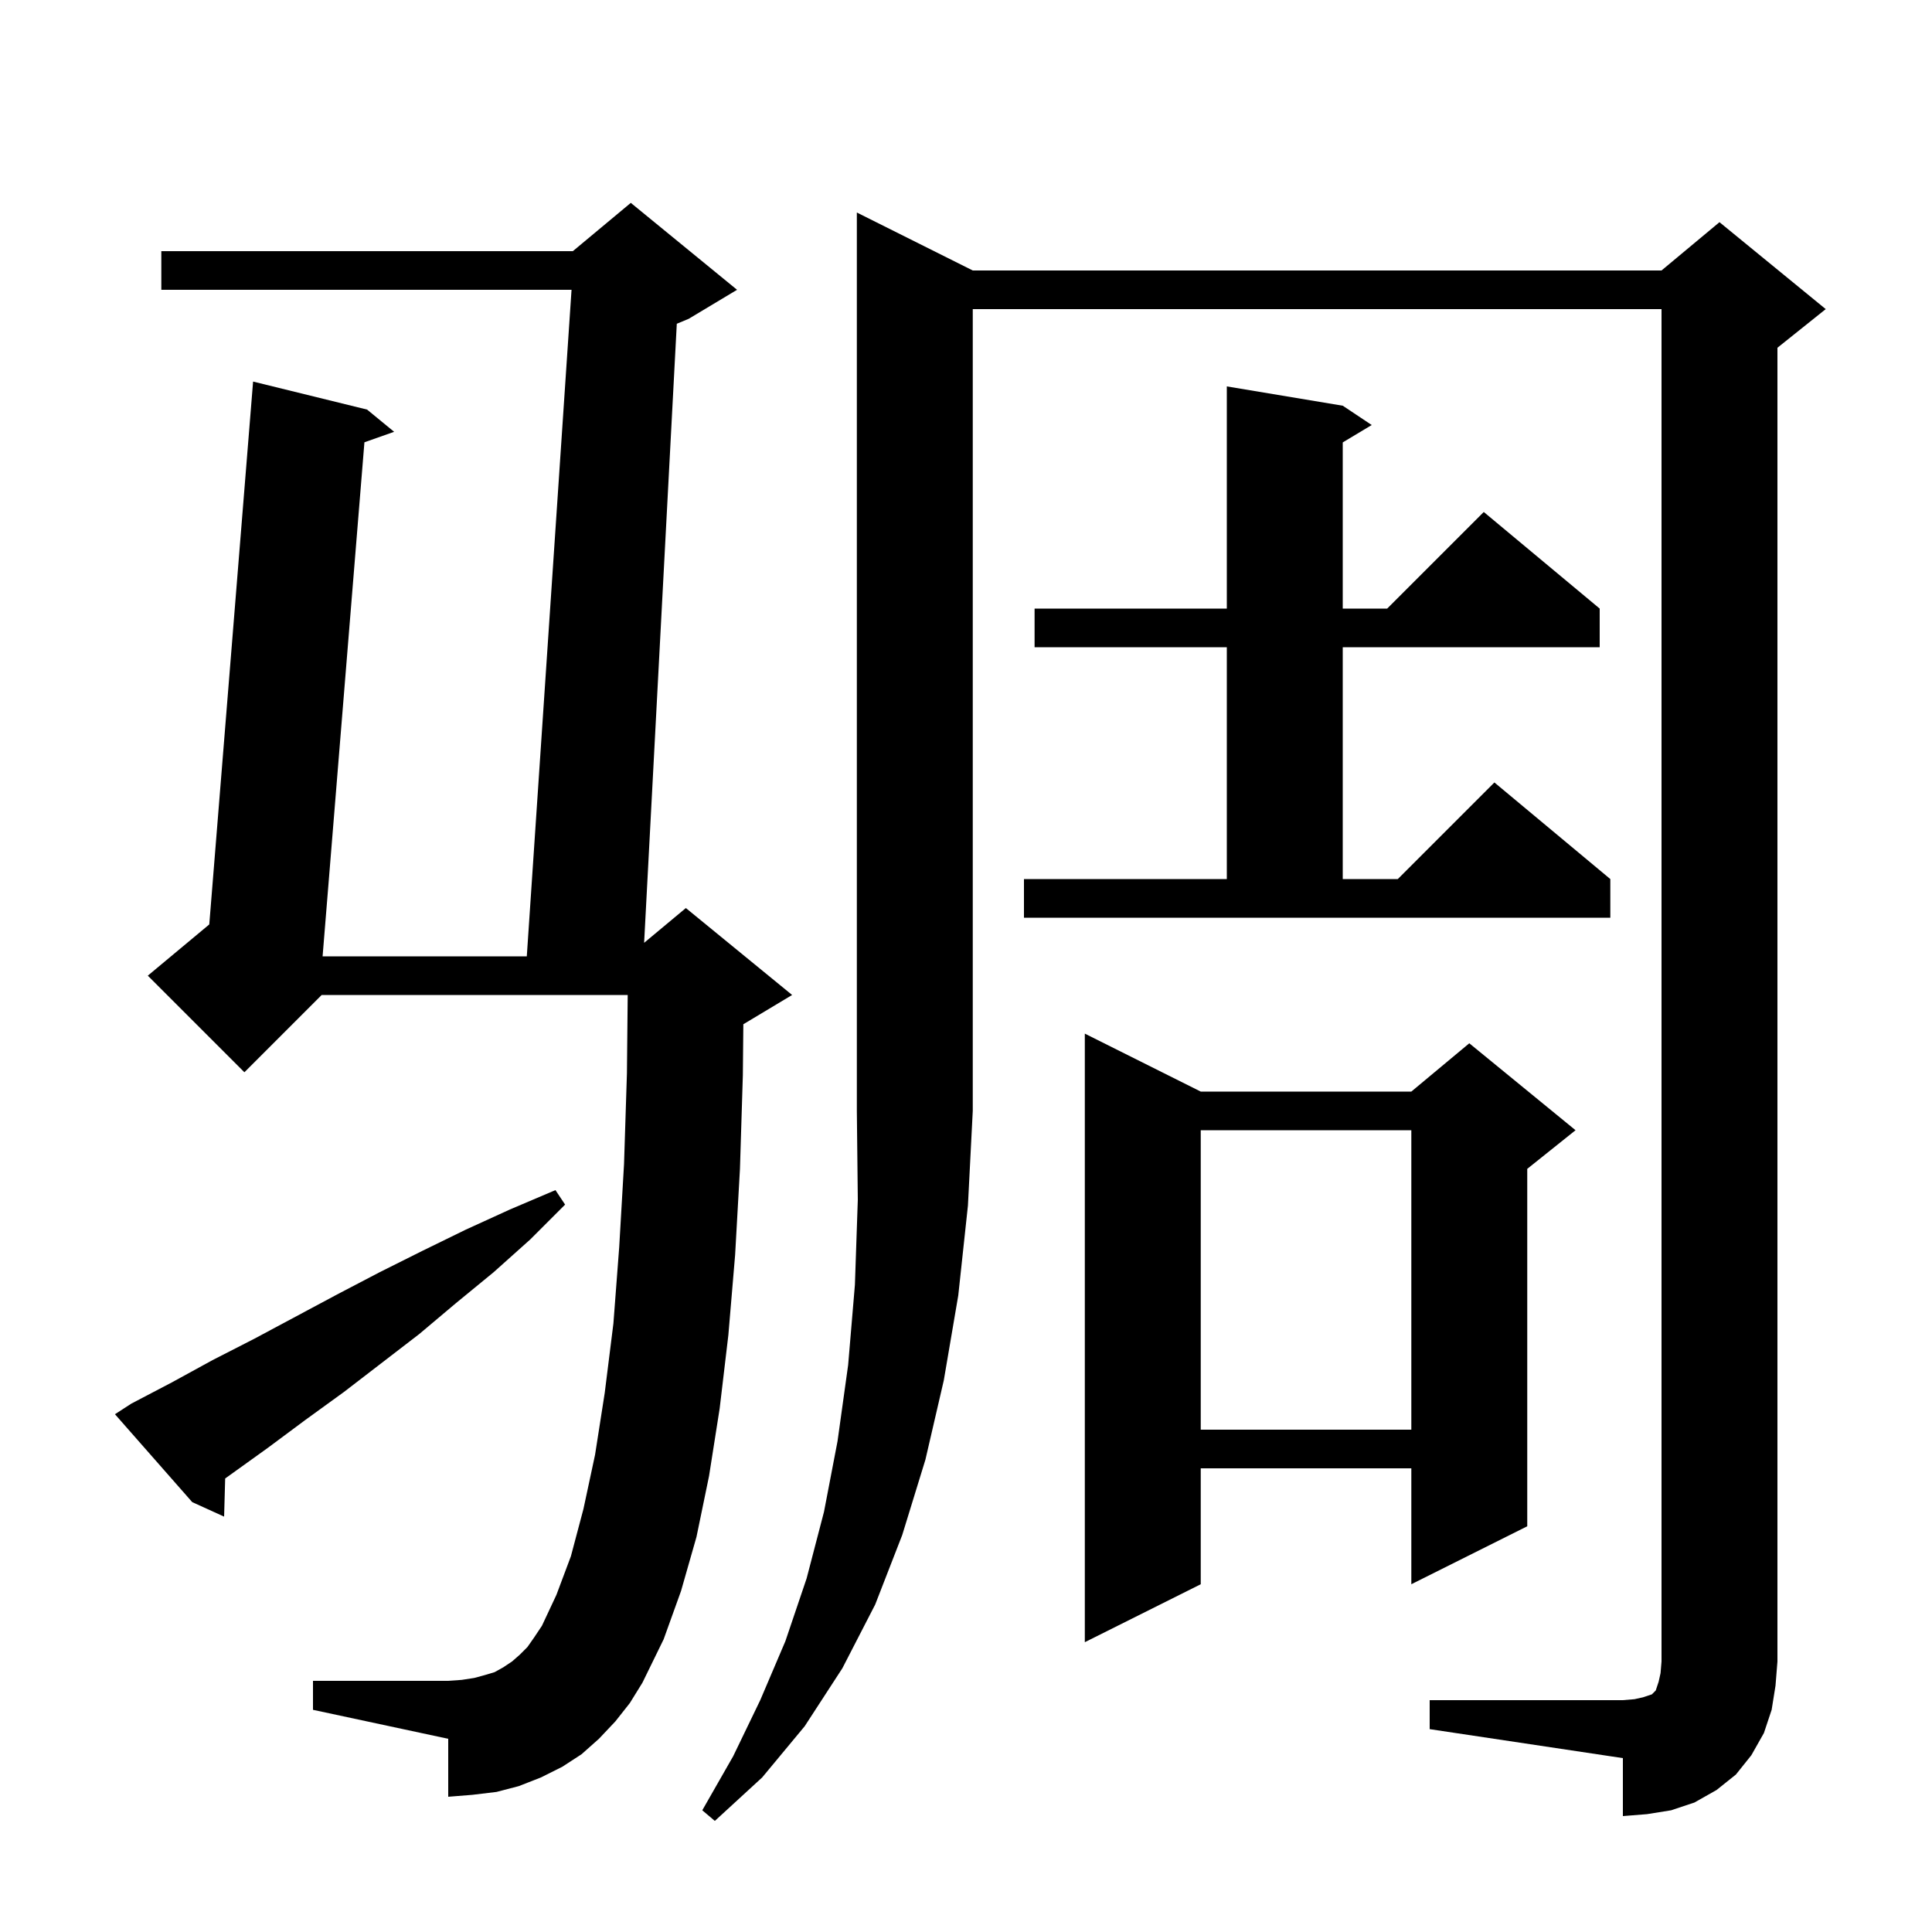 <svg xmlns="http://www.w3.org/2000/svg" xmlns:xlink="http://www.w3.org/1999/xlink" version="1.1" baseProfile="full" viewBox="0 0 200 200" width="200" height="200">
<g fill="black">
<path d="M 100.7 28.0 L 172.0 28.0 L 178.0 23.0 L 189.0 32.0 L 184.0 36.0 L 184.0 172.0 L 183.8 174.5 L 183.4 177.0 L 182.6 179.4 L 181.3 181.7 L 179.7 183.7 L 177.7 185.3 L 175.4 186.6 L 173.0 187.4 L 170.5 187.8 L 168.0 188.0 L 168.0 182.0 L 148.0 179.0 L 148.0 176.0 L 168.0 176.0 L 169.2 175.9 L 170.1 175.7 L 171.0 175.4 L 171.4 175.0 L 171.7 174.1 L 171.9 173.2 L 172.0 172.0 L 172.0 32.0 L 100.7 32.0 L 100.7 115.0 L 100.2 124.8 L 99.2 134.1 L 97.7 142.9 L 95.8 151.1 L 93.4 158.9 L 90.6 166.1 L 87.2 172.7 L 83.3 178.7 L 78.9 184.0 L 74.0 188.5 L 72.7 187.4 L 75.9 181.8 L 78.7 176.0 L 81.3 169.9 L 83.5 163.4 L 85.3 156.5 L 86.7 149.2 L 87.8 141.3 L 88.5 133.0 L 88.8 124.2 L 88.7 115.0 L 88.7 22.0 Z M 63.7 178.2 L 62.0 180.0 L 60.2 181.6 L 58.2 182.9 L 56.0 184.0 L 53.7 184.9 L 51.4 185.5 L 48.9 185.8 L 46.4 186.0 L 46.4 180.0 L 32.4 177.0 L 32.4 174.0 L 46.4 174.0 L 47.8 173.9 L 49.1 173.7 L 50.2 173.4 L 51.2 173.1 L 52.1 172.6 L 53.0 172.0 L 53.8 171.3 L 54.6 170.5 L 55.3 169.5 L 56.1 168.3 L 57.6 165.1 L 59.1 161.1 L 60.4 156.2 L 61.6 150.6 L 62.6 144.2 L 63.5 137.0 L 64.1 129.1 L 64.6 120.5 L 64.9 111.1 L 64.98 103.0 L 33.3 103.0 L 25.3 111.0 L 15.3 101.0 L 21.664 95.697 L 26.2 39.5 L 38.0 42.4 L 40.8 44.7 L 37.725 45.785 L 33.395 99.0 L 54.534 99.0 L 59.166 30.0 L 16.7 30.0 L 16.7 26.0 L 59.3 26.0 L 65.3 21.0 L 76.3 30.0 L 71.3 33.0 L 70.062 33.516 L 66.679 97.6 L 71.0 94.0 L 82.0 103.0 L 77.0 106.0 L 76.951 106.02 L 76.9 111.3 L 76.6 121.0 L 76.1 129.9 L 75.4 138.2 L 74.5 145.8 L 73.4 152.8 L 72.1 159.1 L 70.5 164.7 L 68.7 169.7 L 66.5 174.2 L 65.2 176.3 Z M 124.3 113.0 L 146.1 113.0 L 152.1 108.0 L 163.1 117.0 L 158.1 121.0 L 158.1 158.0 L 146.1 164.0 L 146.1 152.0 L 124.3 152.0 L 124.3 164.0 L 112.3 170.0 L 112.3 107.0 Z M 13.6 145.3 L 17.8 143.1 L 22.0 140.8 L 26.3 138.6 L 34.9 134.0 L 39.3 131.7 L 43.7 129.5 L 48.2 127.3 L 52.8 125.2 L 57.5 123.2 L 58.5 124.7 L 54.9 128.3 L 51.1 131.7 L 47.2 134.9 L 43.4 138.1 L 35.6 144.1 L 31.6 147.0 L 27.7 149.9 L 23.31 153.052 L 23.2 157.0 L 19.9 155.5 L 11.9 146.4 Z M 124.3 117.0 L 124.3 148.0 L 146.1 148.0 L 146.1 117.0 Z M 106.0 91.0 L 127.0 91.0 L 127.0 67.0 L 107.1 67.0 L 107.1 63.0 L 127.0 63.0 L 127.0 40.0 L 139.0 42.0 L 142.0 44.0 L 139.0 45.8 L 139.0 63.0 L 143.6 63.0 L 153.6 53.0 L 165.6 63.0 L 165.6 67.0 L 139.0 67.0 L 139.0 91.0 L 144.7 91.0 L 154.7 81.0 L 166.7 91.0 L 166.7 95.0 L 106.0 95.0 Z " />
</g>
</svg>
